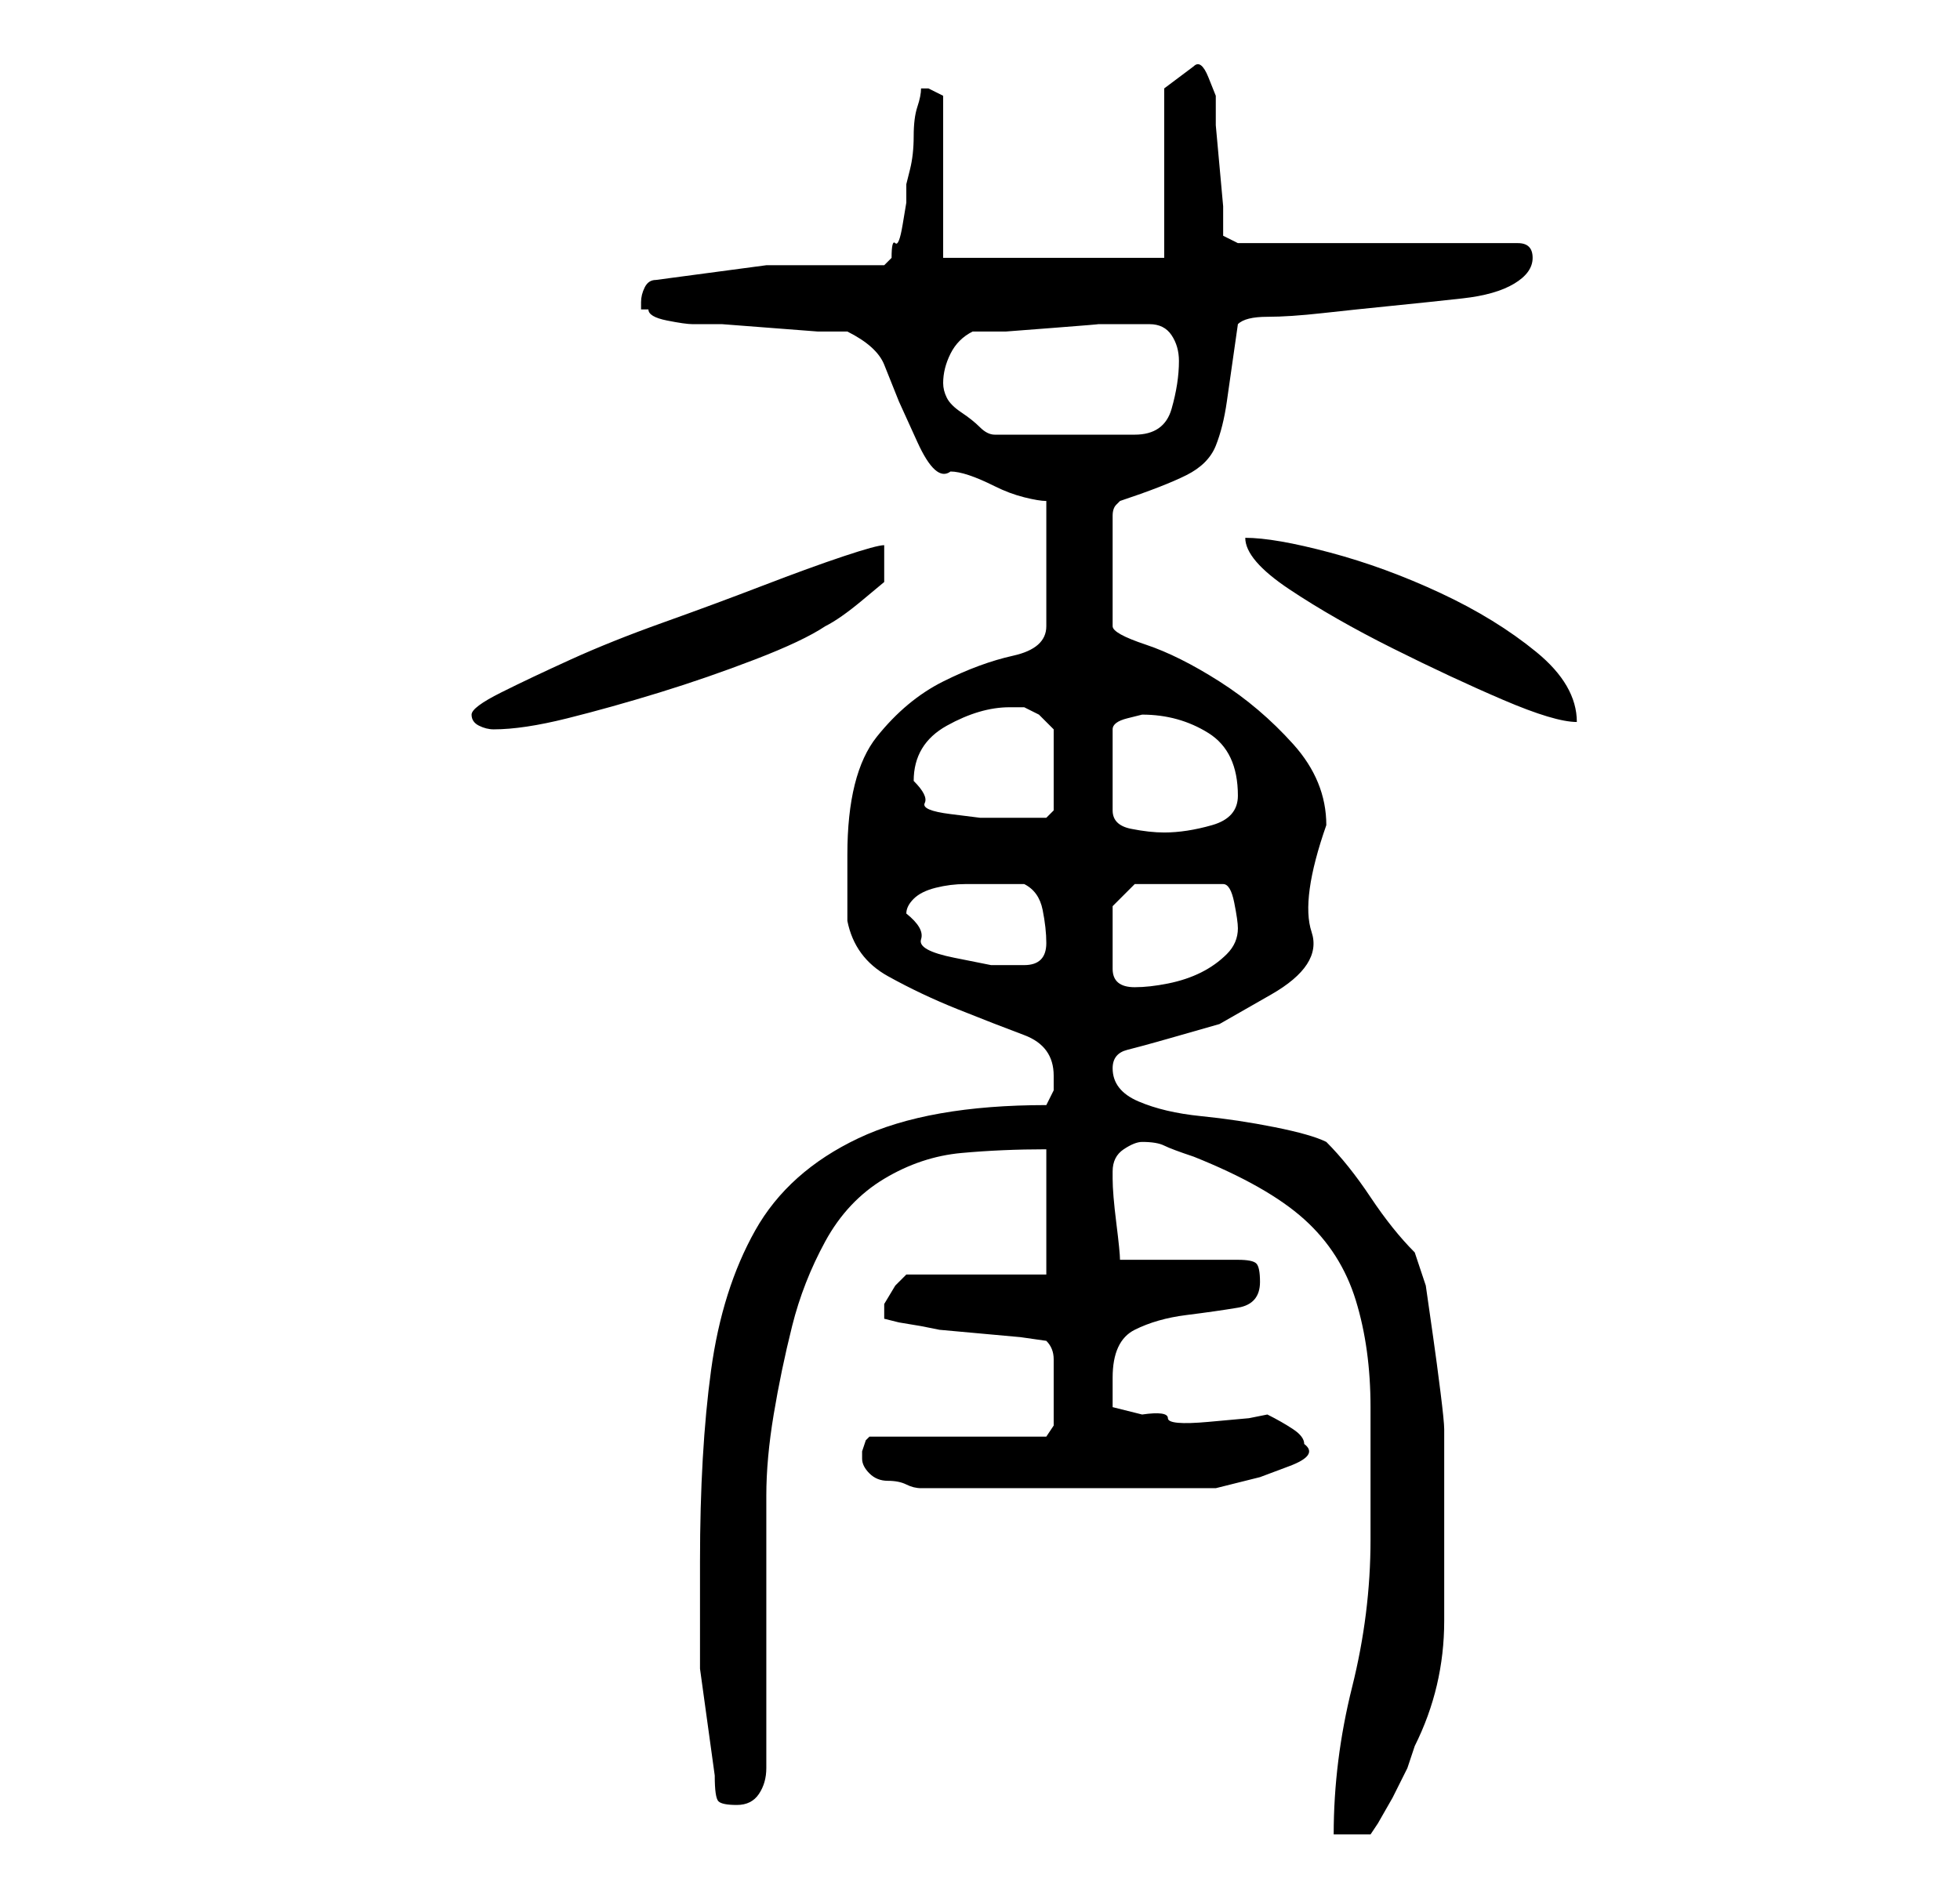 <?xml version="1.0" standalone="no"?>
<!DOCTYPE svg PUBLIC "-//W3C//DTD SVG 1.1//EN" "http://www.w3.org/Graphics/SVG/1.1/DTD/svg11.dtd" >
<svg xmlns="http://www.w3.org/2000/svg" xmlns:xlink="http://www.w3.org/1999/xlink" version="1.1" viewBox="-10 0 266 256">
   <path fill="currentColor"
d="M176 209q0 10 -2.5 20t-2.5 20h5l1 -1.5t2 -3.5l2 -4t1 -3q4 -8 4 -17v-17v-9q0 -1 -0.5 -5t-1 -7.5l-1 -7t-1.5 -4.5q-3 -3 -6 -7.5t-6 -7.5q-2 -1 -7 -2t-10 -1.5t-8.5 -2t-3.5 -4.5q0 -2 2 -2.5t5.5 -1.5l7 -2t7 -4t5.5 -8.5t2 -14.5q0 -6 -4.5 -11t-10 -8.5t-10 -5
t-4.5 -2.5v-15q0 -1 0.5 -1.5l0.5 -0.5q6 -2 9 -3.5t4 -4t1.5 -6l1.5 -10.5q1 -1 4 -1t7.5 -0.5t9.5 -1t9.5 -1t7 -2t2.5 -3.5v0q0 -1 -0.5 -1.5t-1.5 -0.5h-38l-2 -1v-4t-0.5 -5.5t-0.5 -5.5v-4t-1 -2.5t-2 -1.5l-4 3v23h-30v-22l-1 -0.5l-1 -0.5h-1v0v0q0 1 -0.5 2.5
t-0.5 4t-0.5 4.5l-0.5 2v2.5t-0.5 3t-1 2.5t-0.5 2l-0.5 0.5l-0.5 0.5h-16t-15 2q-1 0 -1.5 1t-0.5 2v1h1q0 1 2.5 1.5t3.5 0.5h4t6.5 0.5t6.5 0.5h4q4 2 5 4.5l2 5t2.5 5.5t4.5 4q1 0 2.5 0.5t3.5 1.5t4 1.5t3 0.5v17q0 3 -4.5 4t-9.5 3.5t-9 7.5t-4 16v4v5q1 5 5.5 7.5
t9.5 4.5t9 3.5t4 5.5v2t-1 2q-16 0 -25.5 4.5t-14 12.5t-6 19t-1.5 26v14.5t2 14.5q0 3 0.5 3.5t2.5 0.5t3 -1.5t1 -3.5v-7.5v-11.5v-10.5v-7.5q0 -5 1 -11t2.5 -12t4.5 -11.5t8 -8.5t10.5 -3.5t11.5 -0.5v17h-19l-1.5 1.5t-1.5 2.5v1v1l2 0.5t3 0.5l2.5 0.5t5.5 0.5
t5.5 0.5t3.5 0.5q1 1 1 2.5v4.5v1v3.5t-1 1.5h-24l-0.5 0.5t-0.5 1.5v1q0 1 1 2t2.5 1t2.5 0.5t2 0.5h40l2 -0.5l4 -1t4 -1.5t2 -3q0 -1 -1.5 -2t-3.5 -2l-2.5 0.5t-5.5 0.5t-5.5 -0.5t-3.5 -0.5l-2 -0.5l-2 -0.5v-2.5v-1.5q0 -5 3 -6.5t7 -2t7 -1t3 -3.5q0 -2 -0.5 -2.5
t-2.5 -0.5h-16q0 -1 -0.5 -5t-0.5 -6v-1q0 -2 1.5 -3t2.5 -1q2 0 3 0.5t4 1.5q10 4 15 8.5t7 11t2 14.5v18zM141 127v-4t3 -3h12q1 0 1.5 2.5t0.5 3.5q0 2 -1.5 3.5t-3.5 2.5t-4.5 1.5t-4.5 0.5q-3 0 -3 -2.5v-4.5zM113 124q0 -1 1 -2t3 -1.5t4 -0.5h2h3h3q2 1 2.5 3.5
t0.5 4.5q0 3 -3 3h-4.5t-5 -1t-4.5 -2.5t-2 -3.5zM145 97q5 0 9 2.5t4 8.5q0 3 -3.5 4t-6.5 1q-2 0 -4.5 -0.5t-2.5 -2.5v-11q0 -1 2 -1.5zM114 106q0 -5 4.5 -7.5t8.5 -2.5h2l2 1t2 2v11l-1 1h-2.5h-2.5h-4t-4 -0.5t-3.5 -1.5t-1.5 -3zM54 97q0 1 1 1.5t2 0.5q4 0 10 -1.5
t12.5 -3.5t13 -4.5t9.5 -4.5q2 -1 5 -3.5l3 -2.5v-5q-1 0 -5.5 1.5t-11 4t-13.5 5t-12.5 5t-9.5 4.5t-4 3zM159 73q0 3 6 7t14 8t15 7t10 3q0 -5 -5.5 -9.5t-13 -8t-15 -5.5t-11.5 -2zM118 52q0 -2 1 -4t3 -3h4.5t6.5 -0.5t6 -0.5h5h2q2 0 3 1.5t1 3.5q0 3 -1 6.5t-5 3.5
h-19q-1 0 -2 -1t-2.5 -2t-2 -2t-0.5 -2z" />
</svg>
